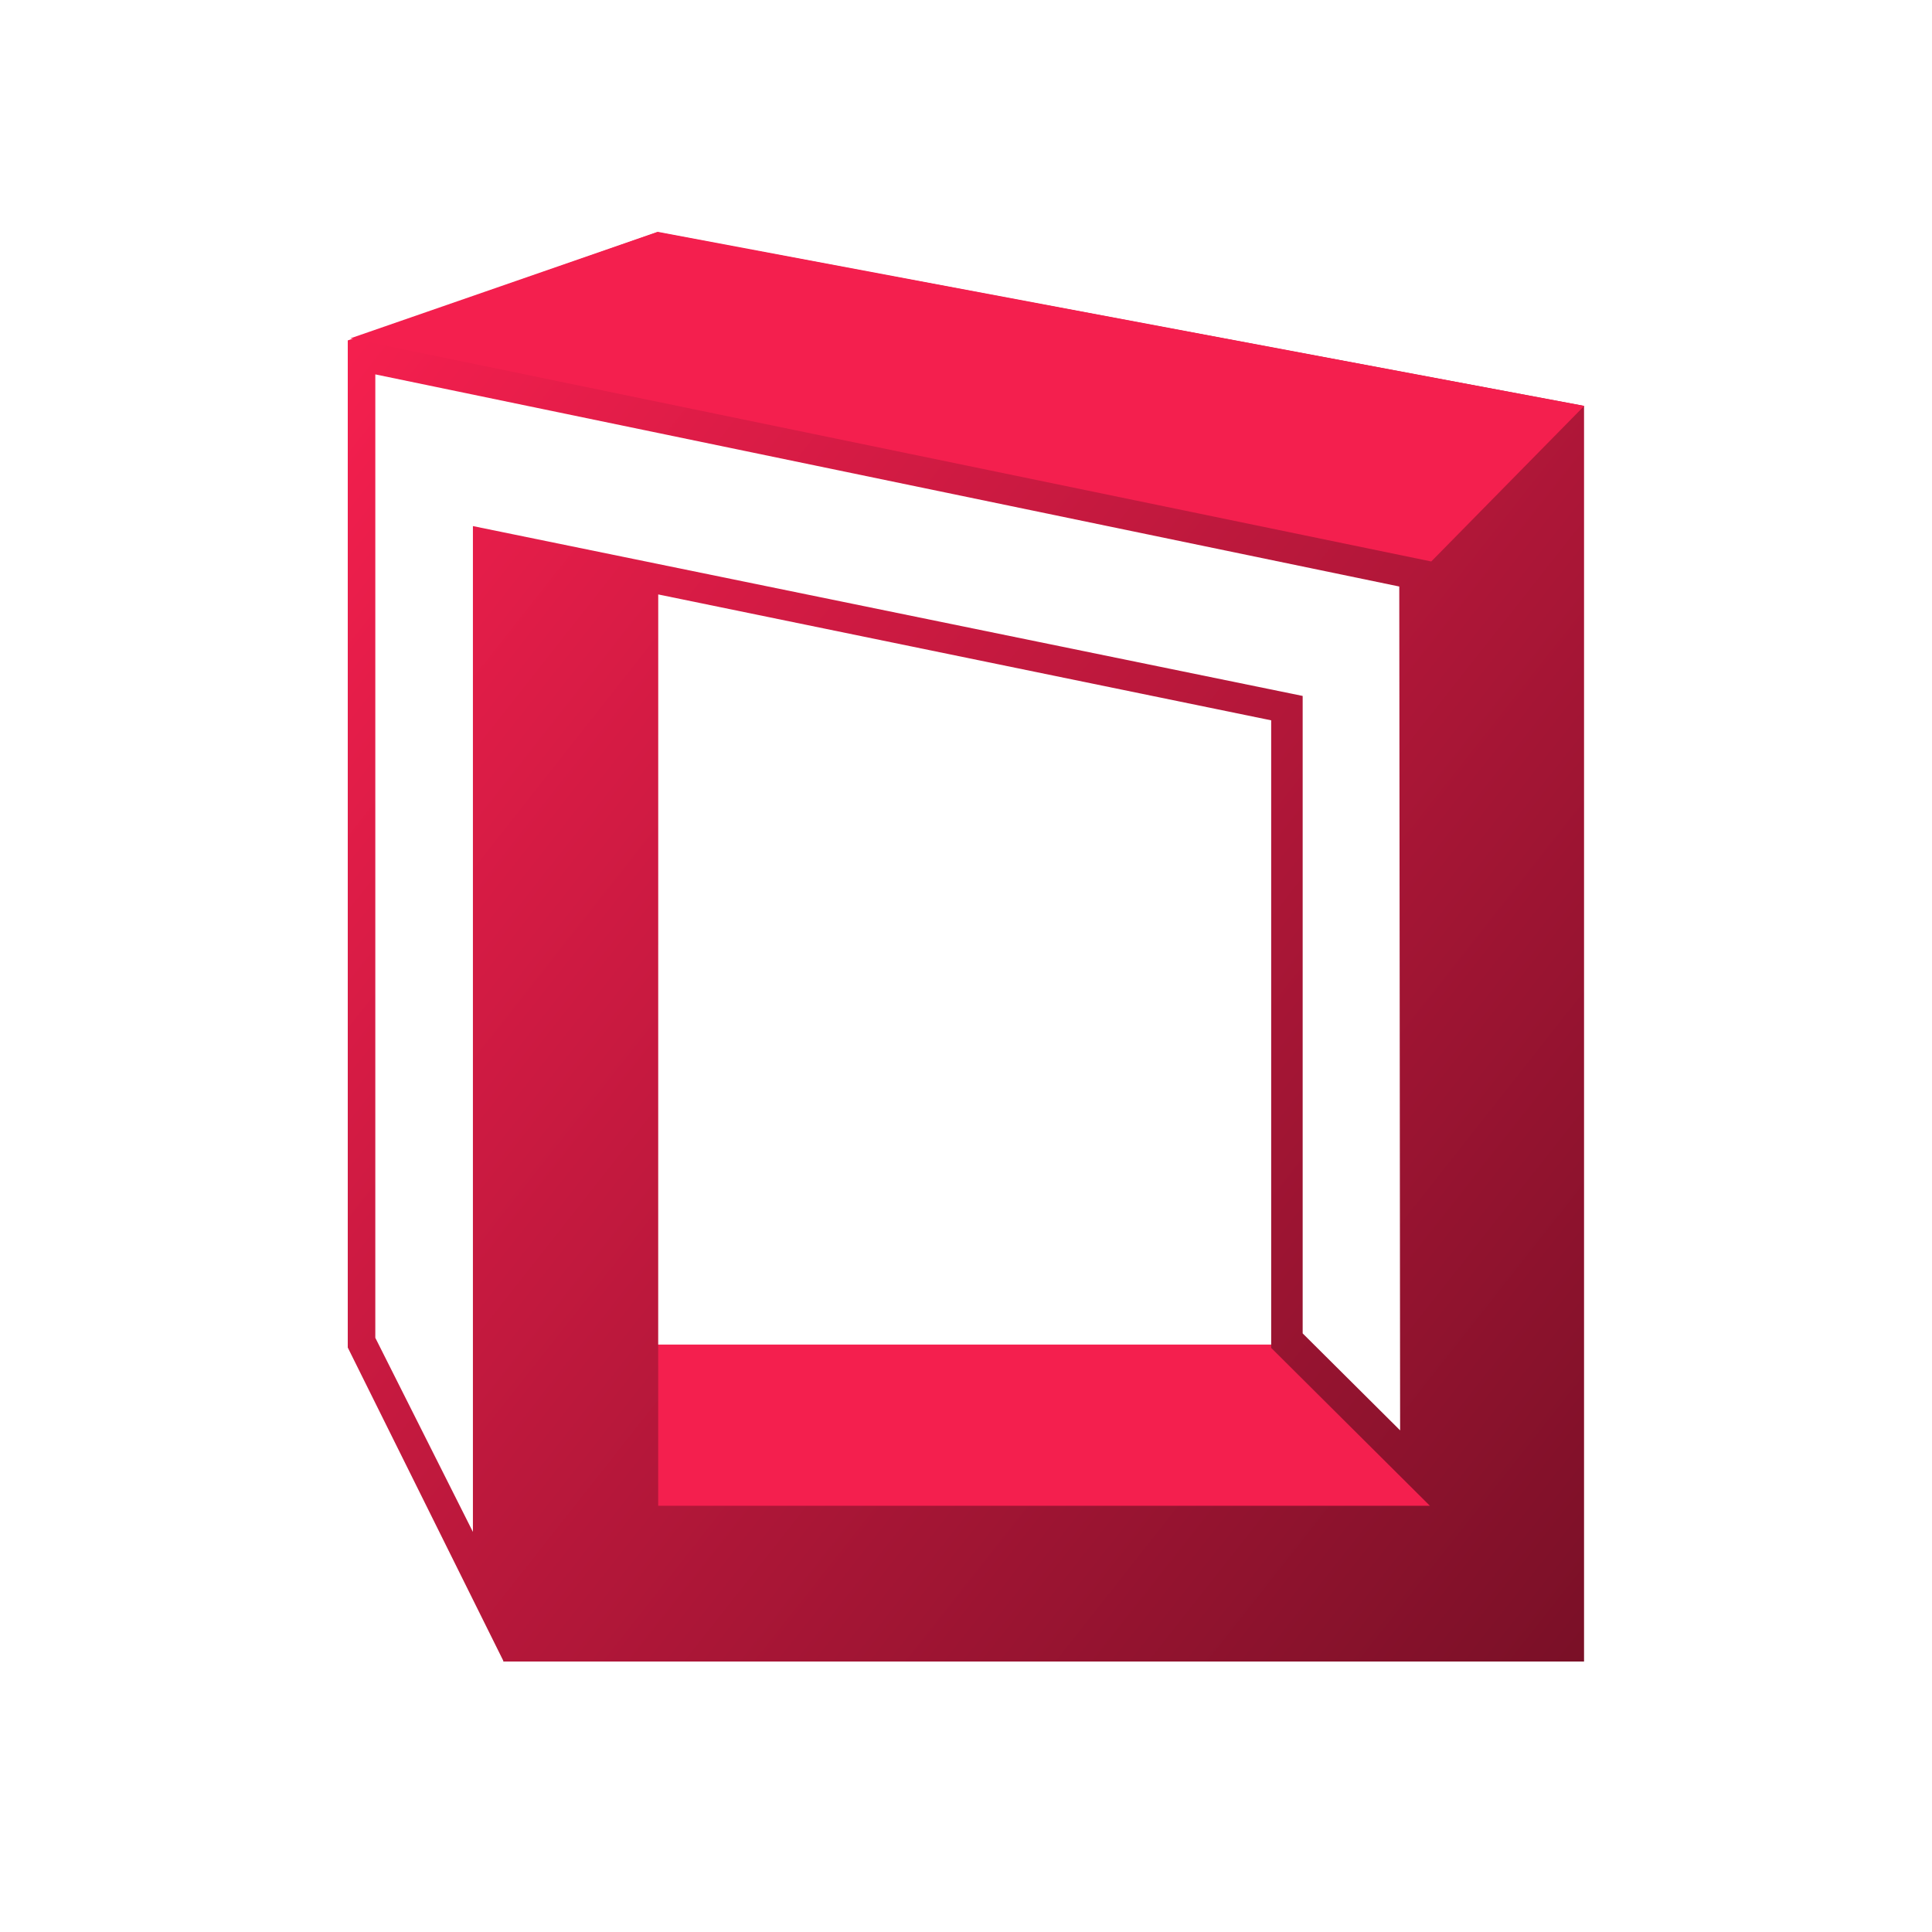 <svg width="50" height="50" viewBox="0 0 50 50" fill="none" xmlns="http://www.w3.org/2000/svg">
<path d="M16.821 39.12V34.798H32.926L37.271 39.12H16.821Z" fill="#F41F4E"/>
<path d="M17.035 15.384L32.898 18.642V34.883L37.005 38.969H17.034L17.035 15.384ZM9.713 34.622V9.689L36.213 15.179L36.235 37.018L33.713 34.508V18.011L12.239 13.615V39.646L9.713 34.622ZM9 8.81V34.874L13.025 42.98V43H40.995V10.505L17.007 6.009L9 8.81Z" fill="url(#paint0_linear_9176_13701)"/>
<path d="M17.021 6L9.067 8.757L37.041 14.531L41 10.505L17.021 6Z" fill="#F41F4E"/>
<defs>
<linearGradient id="paint0_linear_9176_13701" x1="9" y1="9.256" x2="45.135" y2="37.758" gradientUnits="userSpaceOnUse">
<stop stop-color="#F41F4E"/>
<stop offset="1" stop-color="#7A1027"/>
</linearGradient>
</defs>
</svg>
